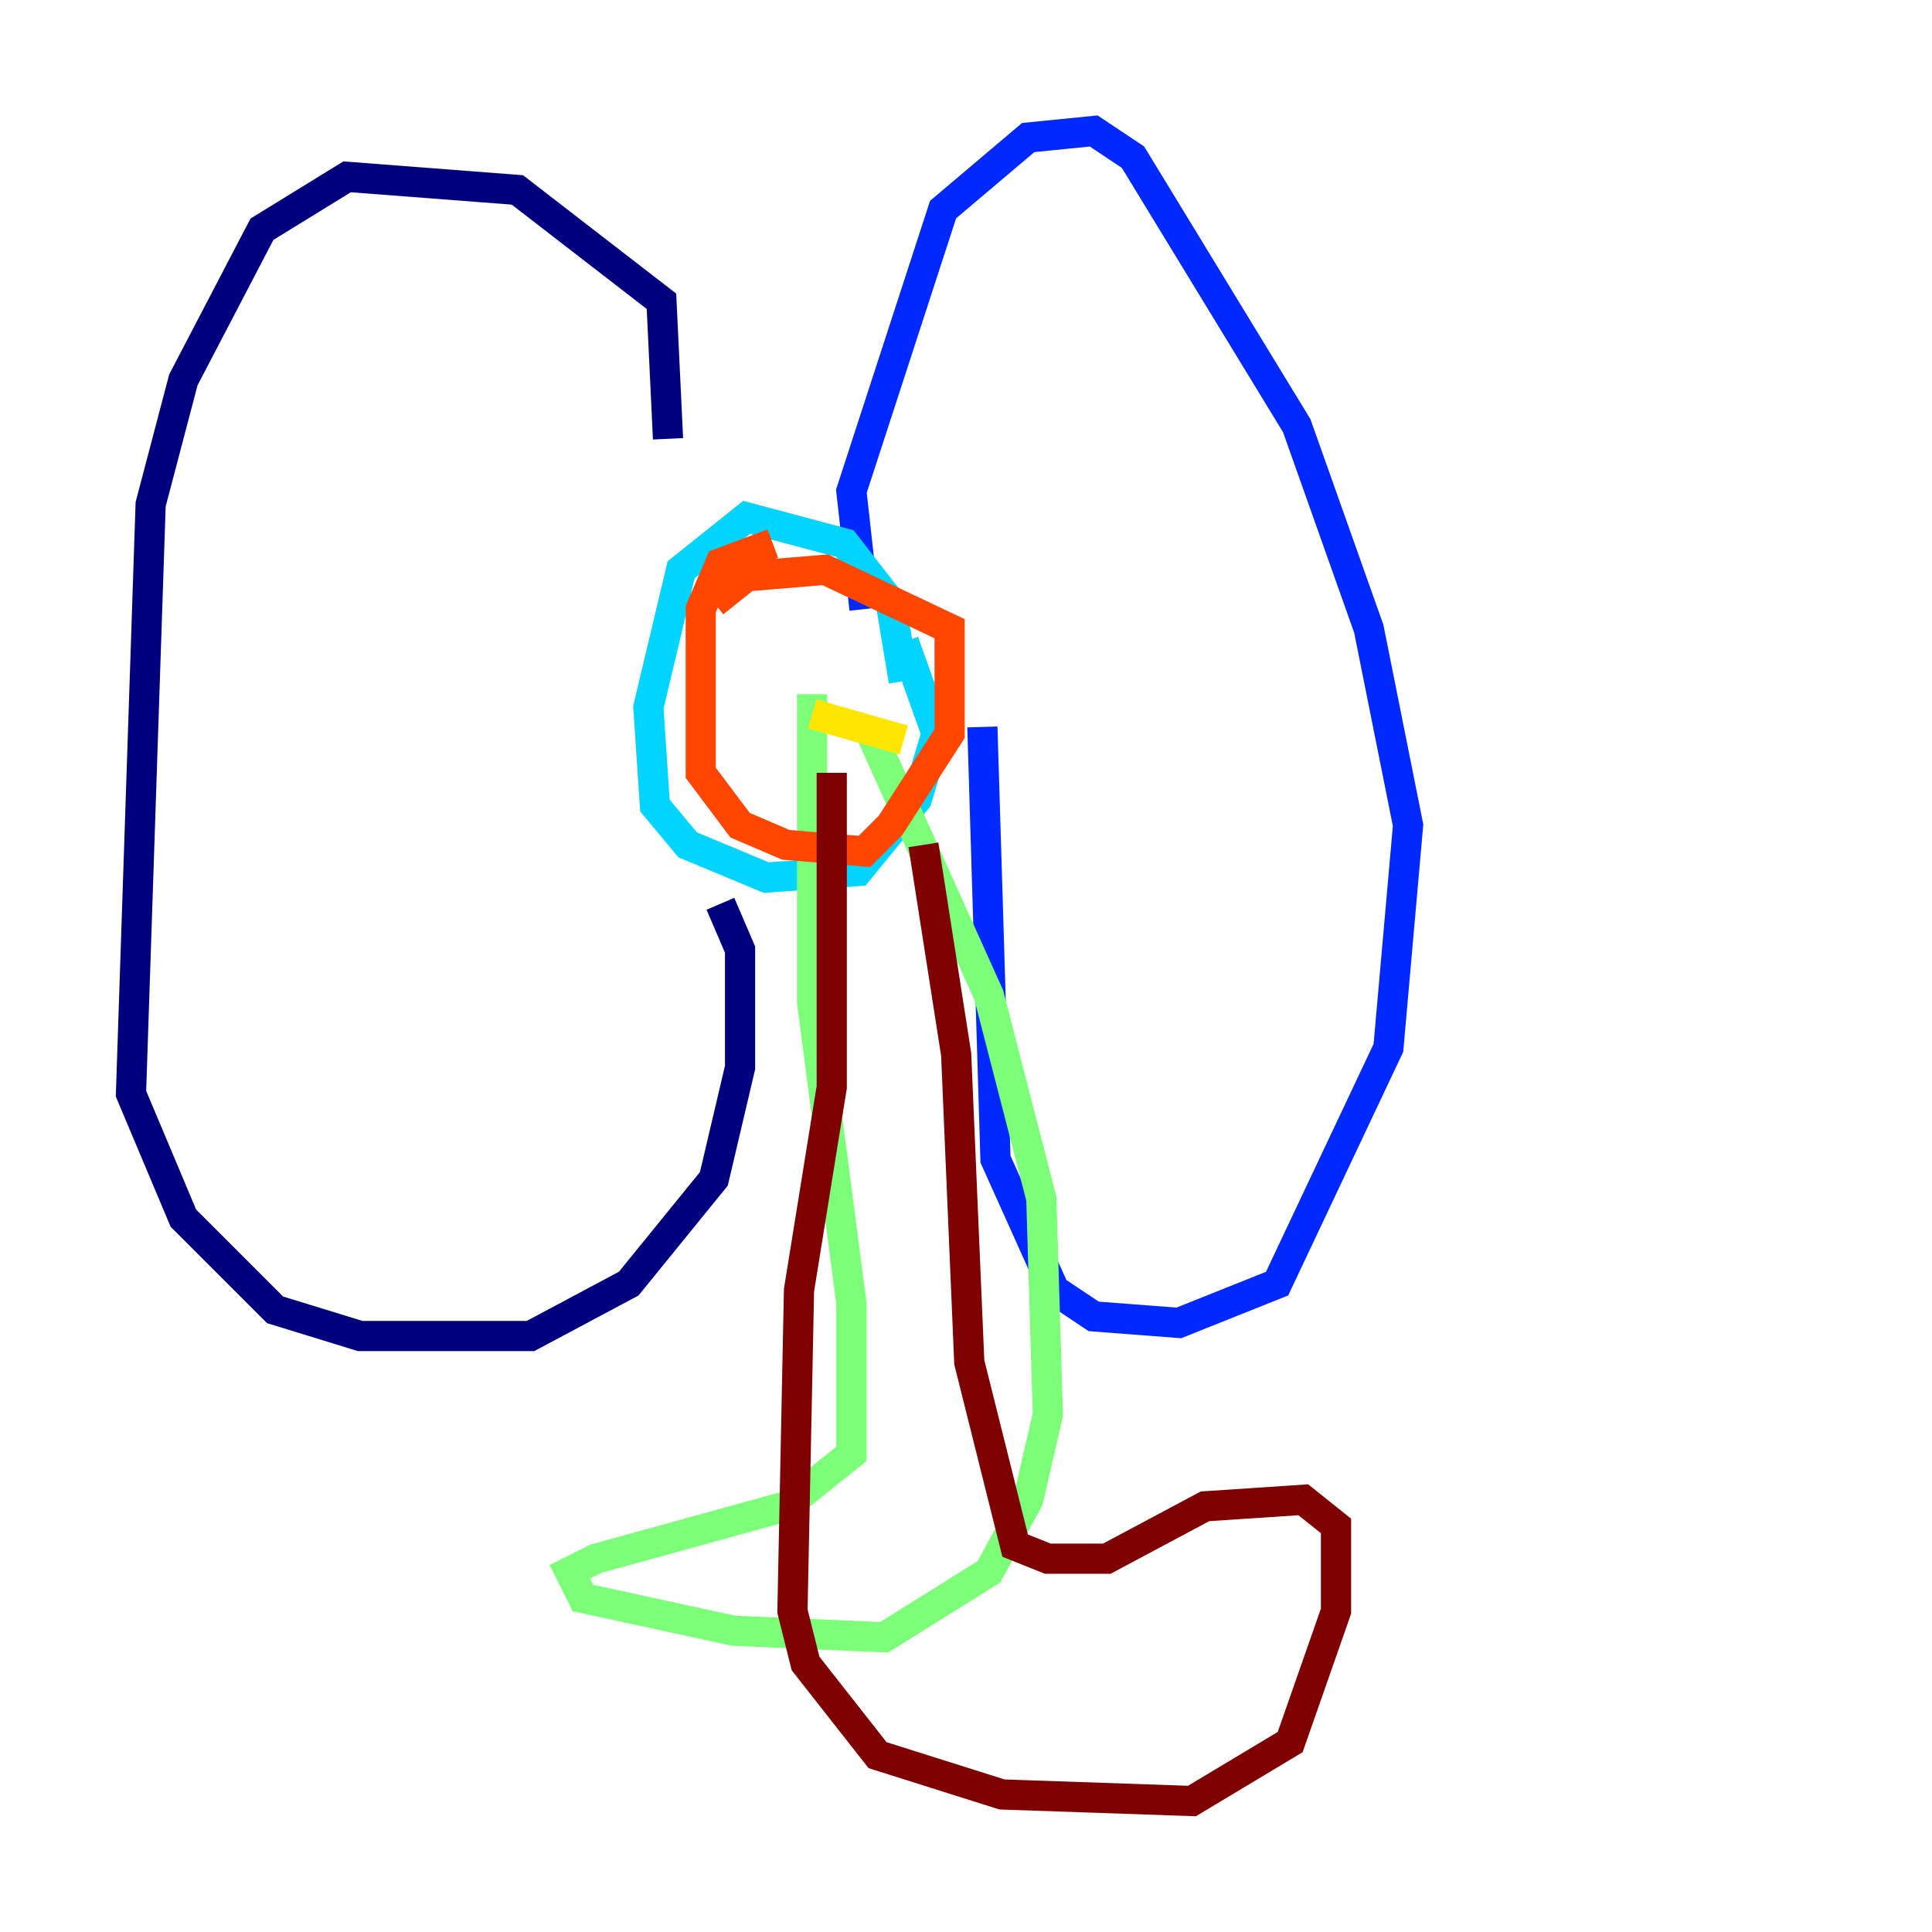 <?xml version="1.0" encoding="utf-8" ?>
<svg baseProfile="tiny" height="128" version="1.2" viewBox="0,0,128,128" width="128" xmlns="http://www.w3.org/2000/svg" xmlns:ev="http://www.w3.org/2001/xml-events" xmlns:xlink="http://www.w3.org/1999/xlink"><defs /><polyline fill="none" points="44.258,29.071 43.824,19.959 34.278,12.583 22.997,11.715 17.356,15.186 12.149,25.166 9.98,33.41 8.678,72.461 12.149,80.705 18.224,86.78 23.864,88.515 35.146,88.515 41.654,85.044 47.295,78.102 49.031,70.725 49.031,62.915 47.729,59.878" stroke="#00007f" stroke-width="2" /><polyline fill="none" points="57.275,40.352 56.407,32.542 62.481,13.885 68.122,9.112 72.461,8.678 75.064,10.414 85.912,28.203 90.685,41.654 93.288,54.671 91.986,69.424 84.61,85.044 78.102,87.647 72.461,87.214 69.858,85.478 65.953,76.8 65.085,48.163" stroke="#0028ff" stroke-width="2" /><polyline fill="none" points="59.878,45.125 59.01,39.919 55.973,36.014 49.464,34.278 45.125,37.749 42.956,46.861 43.39,53.37 45.559,55.973 50.766,58.142 56.841,57.709 60.746,52.936 62.047,48.597 59.878,42.522" stroke="#00d4ff" stroke-width="2" /><polyline fill="none" points="53.803,45.993 53.803,66.386 56.407,86.346 56.407,96.325 52.068,99.797 39.485,103.268 37.749,104.136 38.617,105.871 48.597,108.041 58.576,108.475 65.519,104.136 68.122,99.363 69.424,93.722 68.99,79.403 65.519,65.953 57.709,48.597" stroke="#7cff79" stroke-width="2" /><polyline fill="none" points="59.878,49.031 53.803,47.295" stroke="#ffe500" stroke-width="2" /><polyline fill="none" points="51.2,36.014 47.729,37.315 46.427,40.352 46.427,51.2 49.031,54.671 52.068,55.973 57.275,56.407 59.01,54.671 62.915,48.597 62.915,41.654 54.671,37.749 49.464,38.183 47.295,39.919" stroke="#ff4600" stroke-width="2" /><polyline fill="none" points="55.105,51.2 55.105,72.027 52.936,85.478 52.502,106.739 53.37,110.21 58.142,116.285 66.386,118.888 78.969,119.322 85.478,115.417 88.515,106.739 88.515,101.098 86.346,99.363 79.837,99.797 73.329,103.268 69.424,103.268 67.254,102.4 64.217,90.251 63.349,69.858 61.18,55.973" stroke="#7f0000" stroke-width="2" /></svg>